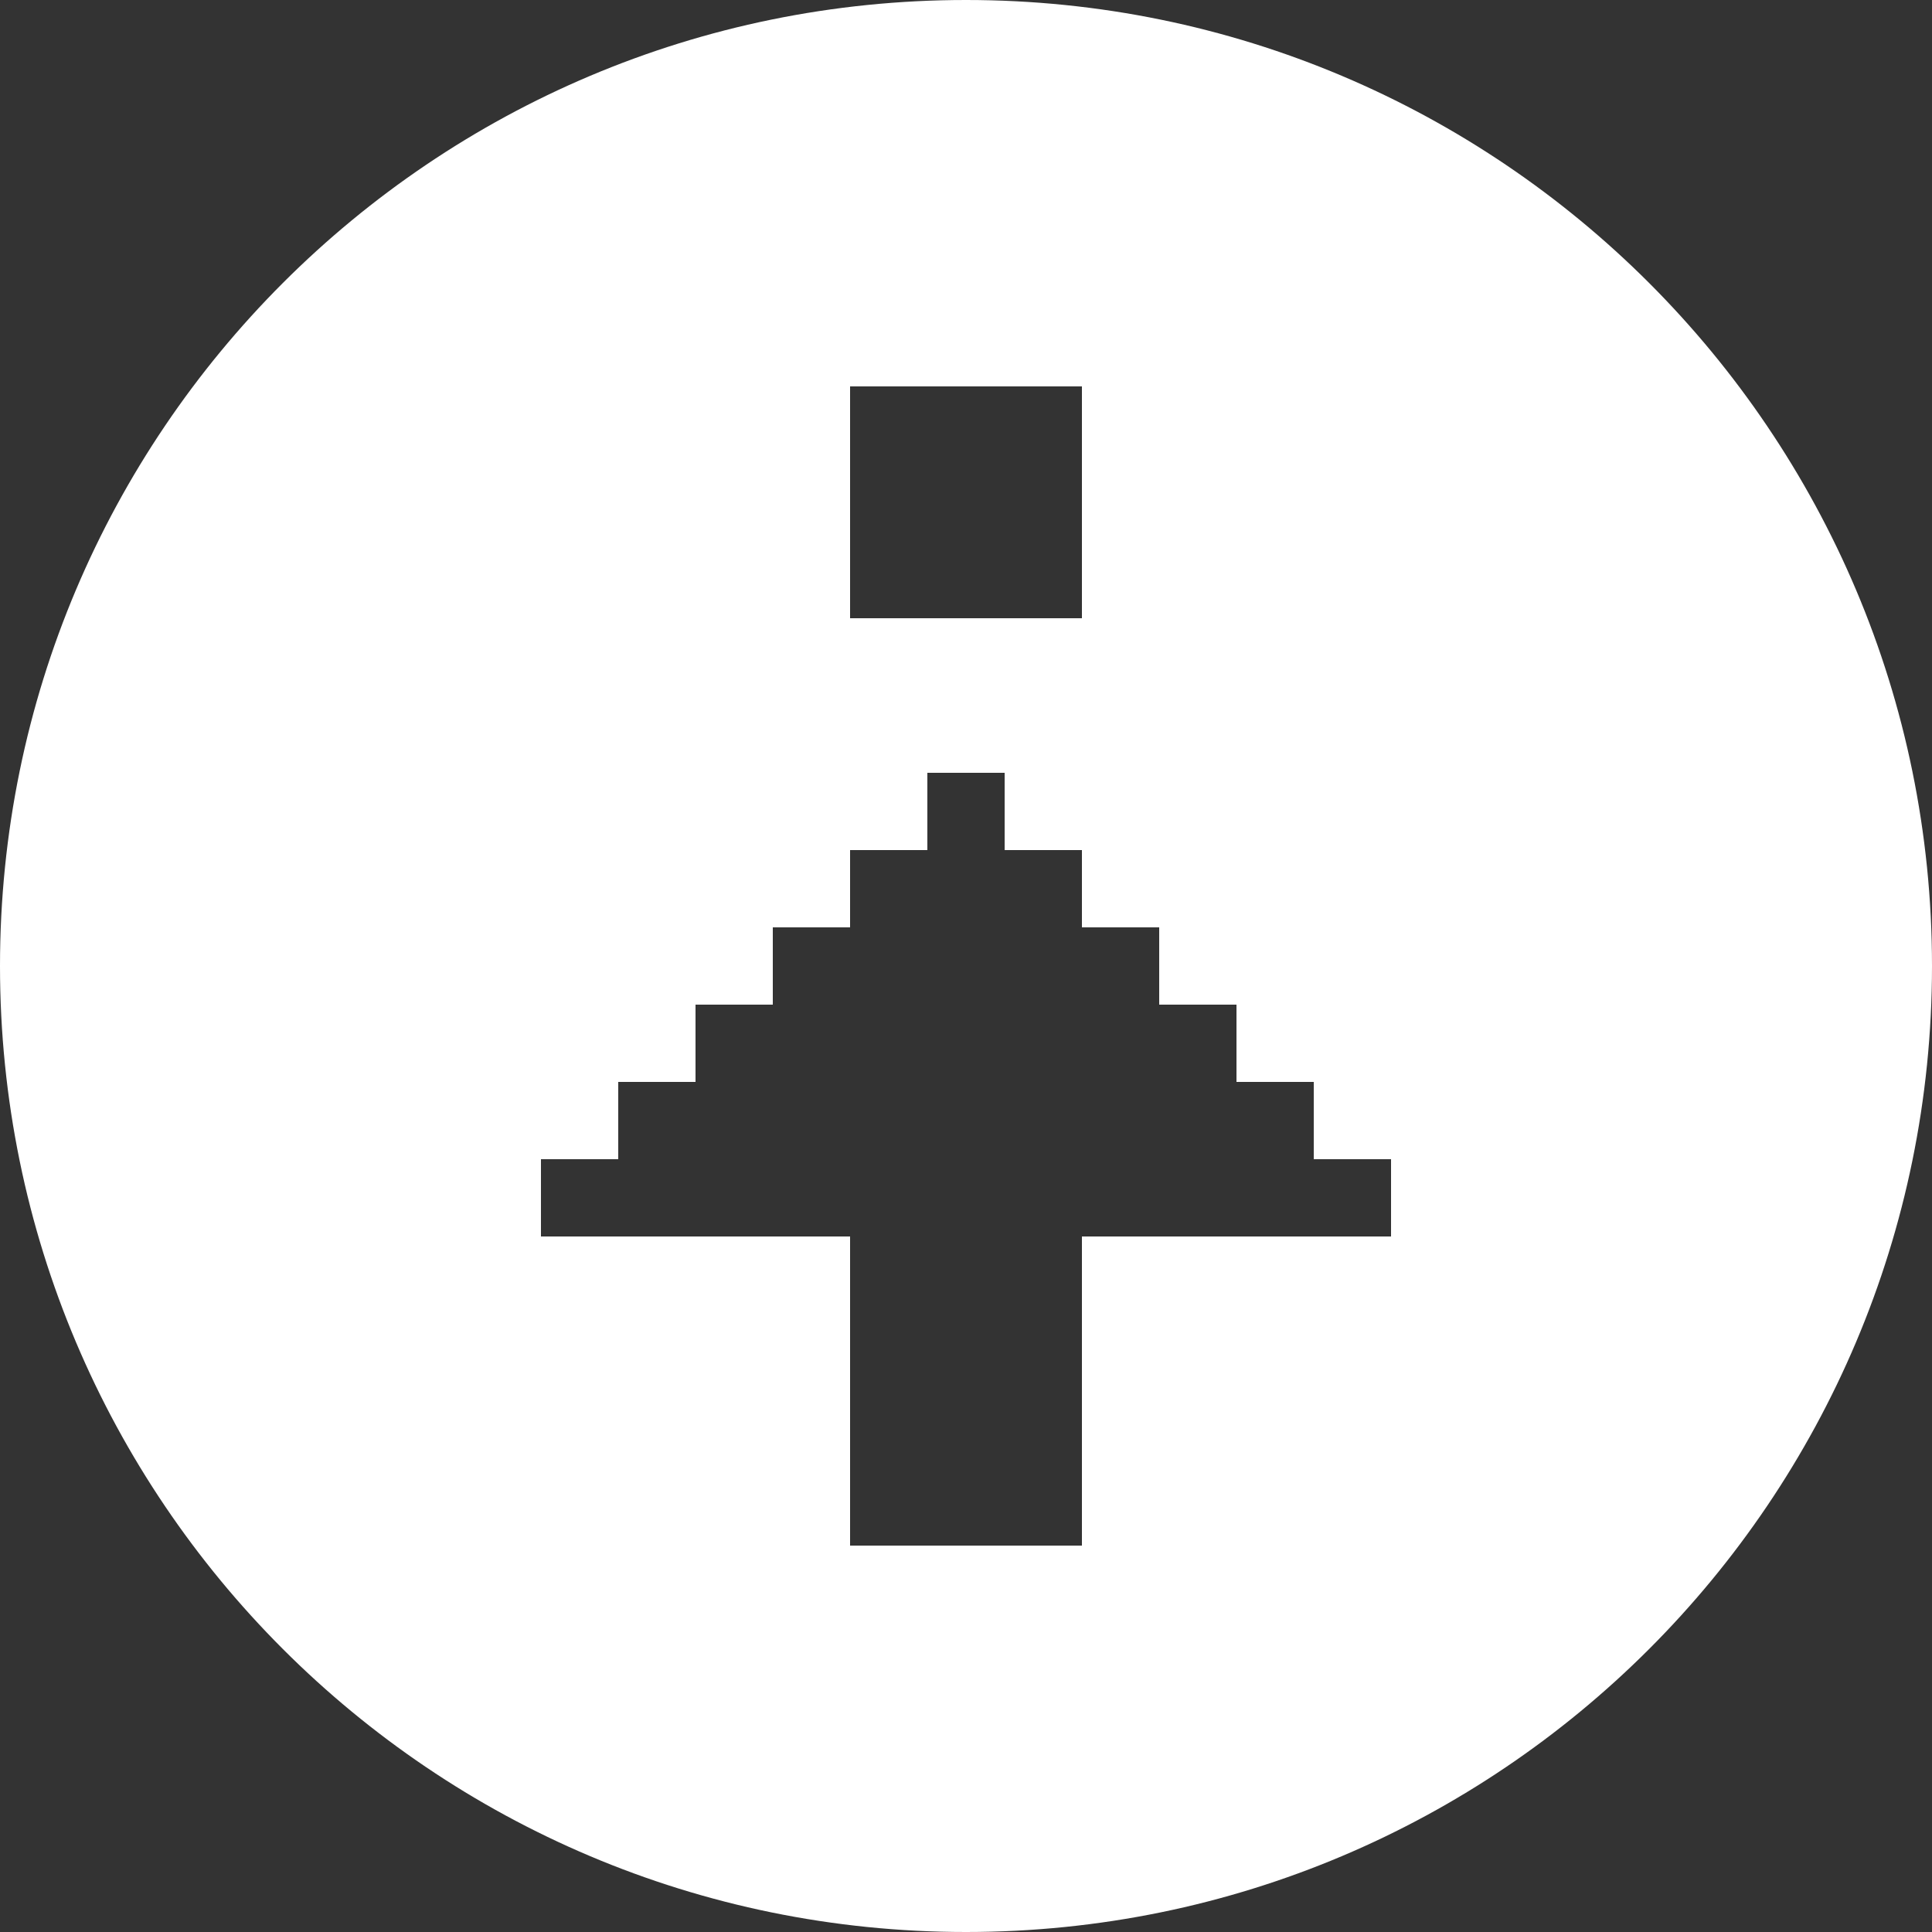 <?xml version="1.0" standalone="no"?>
<!-- Generator: Adobe Fireworks 10, Export SVG Extension by Aaron Beall (http://fireworks.abeall.com) . Version: 0.6.1  -->
<!DOCTYPE svg PUBLIC "-//W3C//DTD SVG 1.1//EN" "http://www.w3.org/Graphics/SVG/1.1/DTD/svg11.dtd">
<svg id="Icons.fw-collapse" viewBox="0 0 25 25" style="background-color:#ffffff00" version="1.1"
	xmlns="http://www.w3.org/2000/svg" xmlns:xlink="http://www.w3.org/1999/xlink" xml:space="preserve"
	x="0px" y="0px" width="25px" height="25px"
>
	<rect x="0" y="0" width="25" height="25" fill="#333333" stroke="none"/>
	<g id="collapse">
		<path id="base26" d="M 11 16 L 7 16 L 7 15 L 8 15 L 8 14 L 9 14 L 9 13 L 10 13 L 10 12 L 11 12 L 11 11 L 12 11 L 12 10 L 13 10 L 13 11 L 14 11 L 14 12 L 15 12 L 15 13 L 16 13 L 16 14 L 17 14 L 17 15 L 18 15 L 18 16 L 14 16 L 14 20 L 11 20 L 11 16 ZM 11 8 L 11 5 L 14 5 L 14 8 L 11 8 ZM 12.5 0 C 5.596 0 0 5.596 0 12.5 C 0 19.404 5.596 25 12.5 25 C 19.404 25 25 19.404 25 12.5 C 25 5.596 19.404 0 12.5 0 Z" fill="#ffffff"/>
	</g>
</svg>